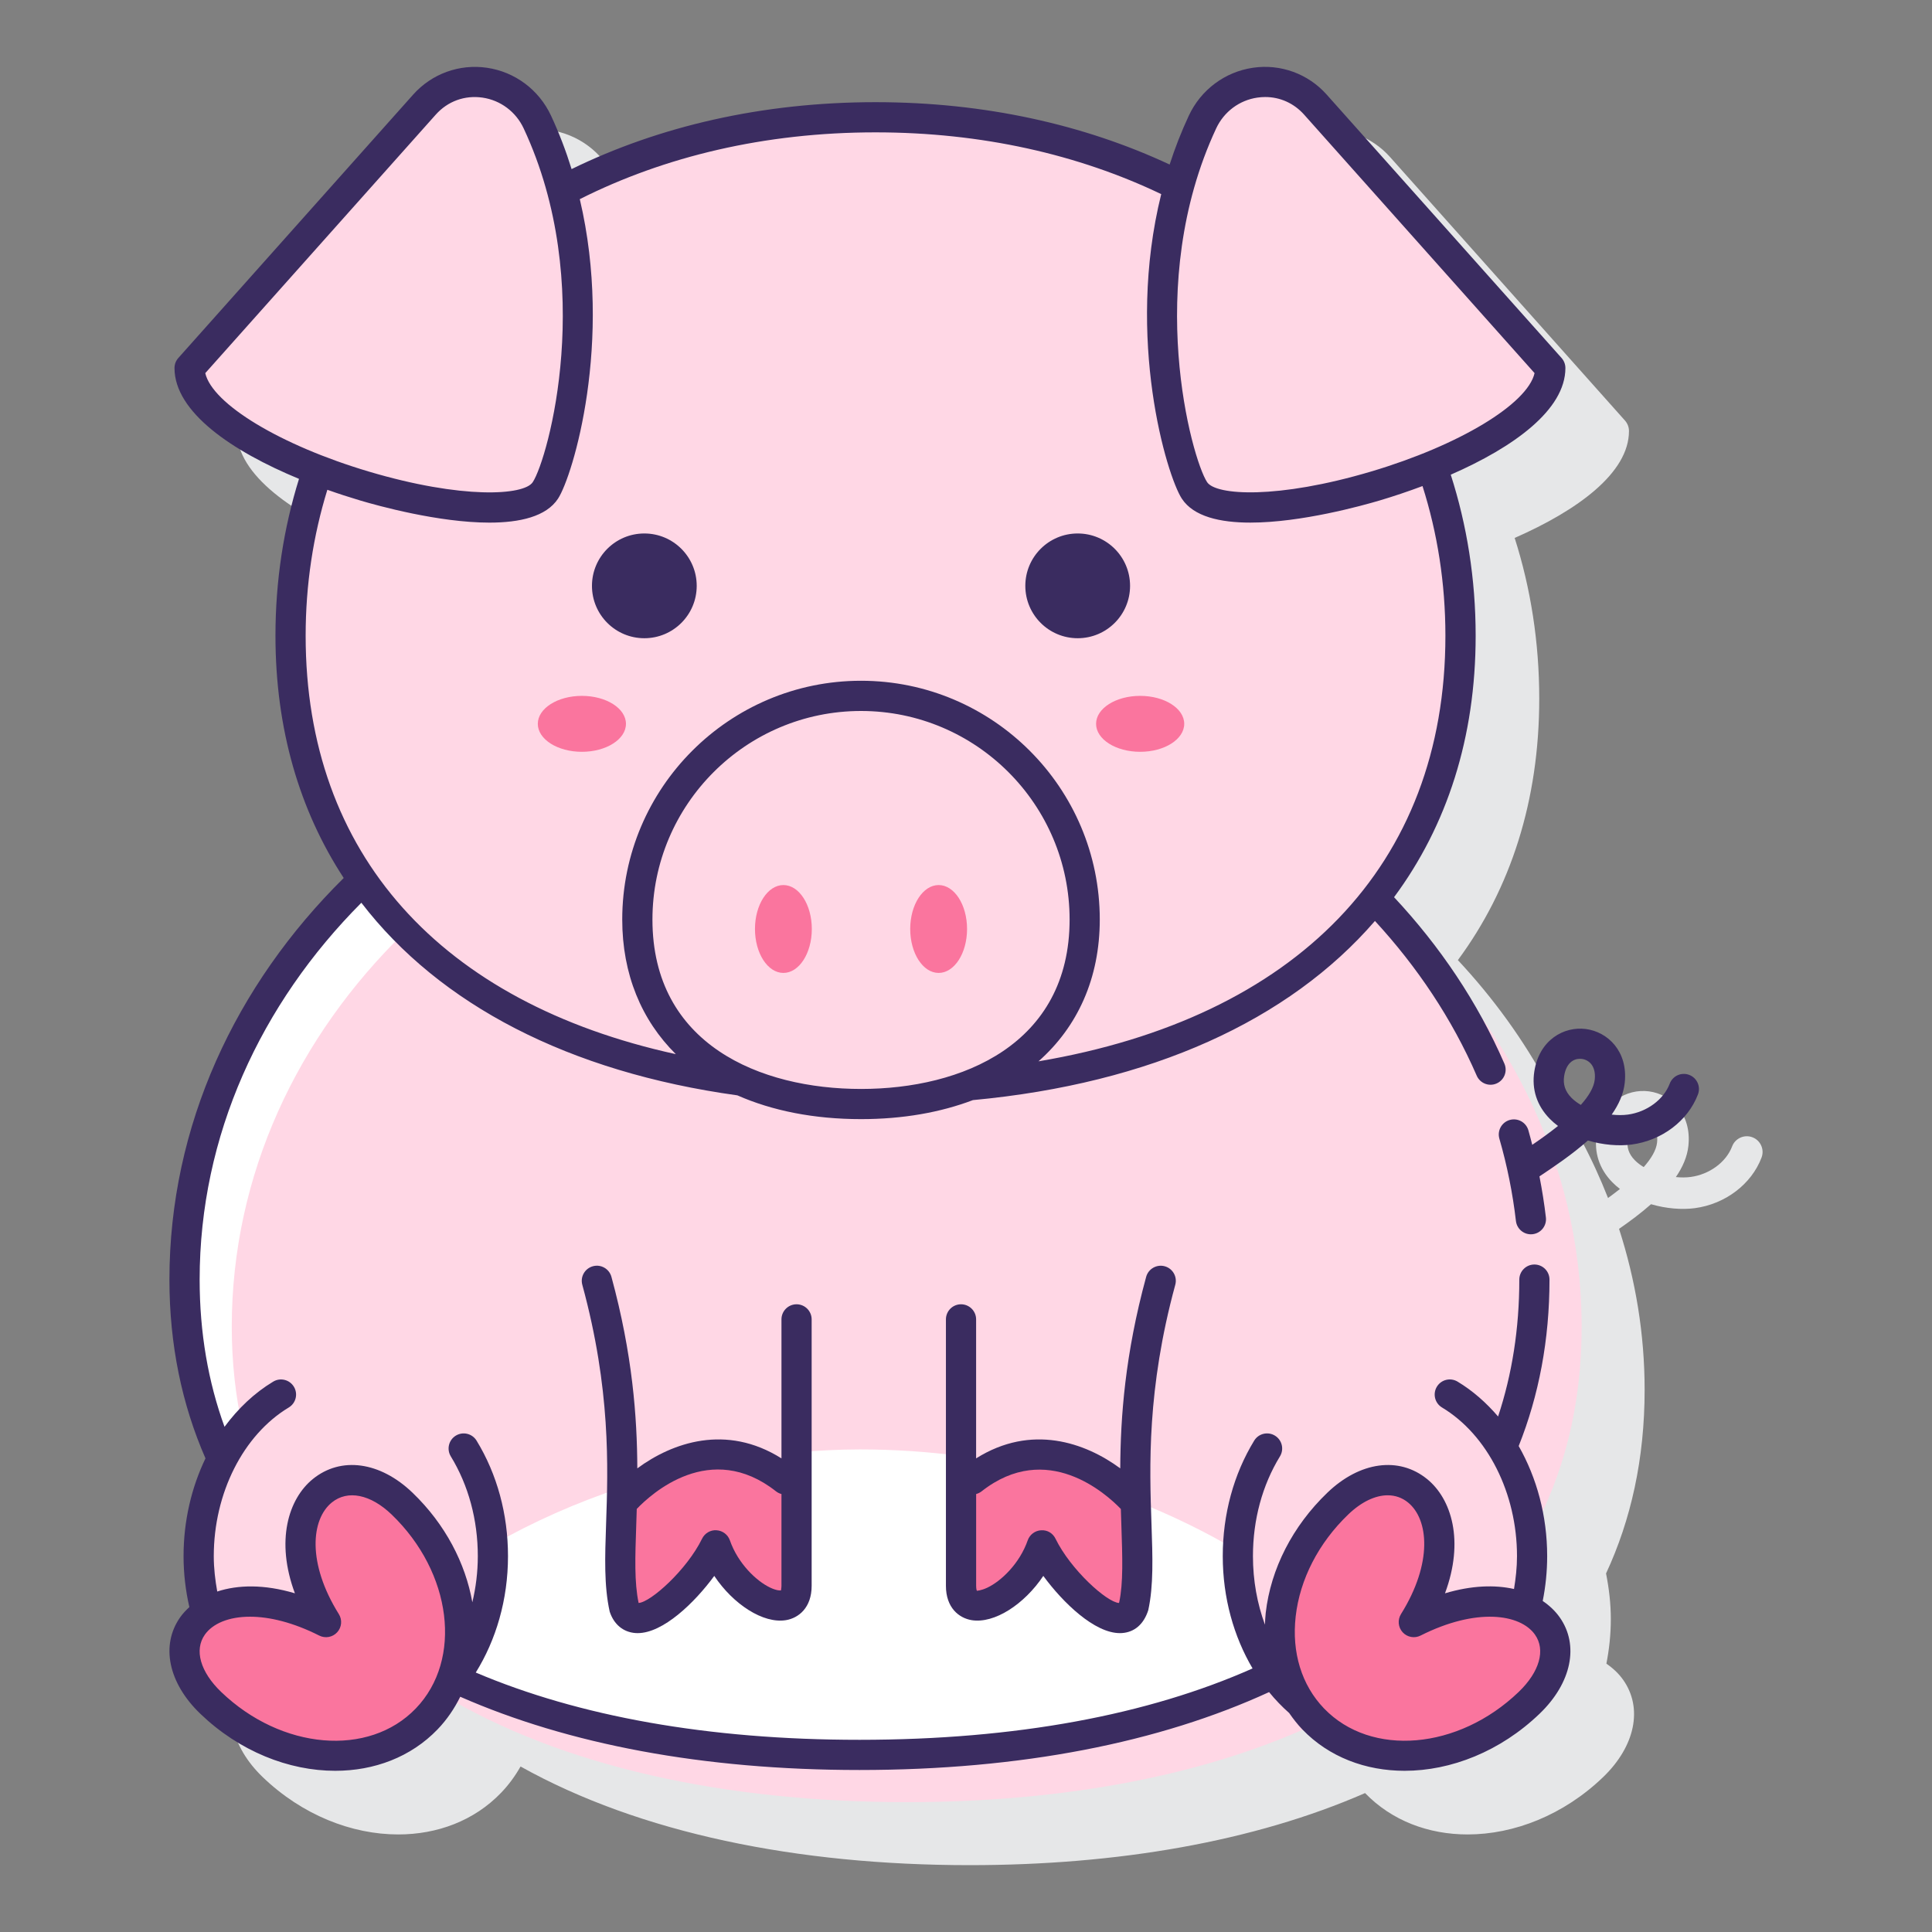 <svg id="Layer_1" enable-background="new 0 0 128 128" height="512" viewBox="0 0 128 128" width="512" xmlns="http://www.w3.org/2000/svg"><rect x="0" y="0" width="128" height="128" fill="#808080" stroke="none"/><path d="m116.102 75.347c-.535-.204-1.141.067-1.345.606-.396 1.044-1.501 1.857-2.748 2.024-.293.039-.629.041-.979.007.449-.654.755-1.347.831-2.073.224-2.112-1.145-3.413-2.614-3.606-1.466-.194-3.13.721-3.463 2.844-.186 1.195.17 2.293 1.032 3.174.158.161.329.311.51.45-.263.209-.528.406-.79.598-1.033-2.632-2.368-5.141-3.986-7.486-1.605-2.994-3.619-5.764-5.962-8.275 3.504-4.743 5.391-10.579 5.391-17.316 0-3.76-.568-7.329-1.629-10.654 4.162-1.826 7.572-4.305 7.574-7.082 0-.256-.094-.503-.265-.695l-15.559-17.453c-1.24-1.392-3.087-2.06-4.922-1.791-1.873.275-3.472 1.469-4.279 3.195-.491 1.051-.905 2.112-1.25 3.172-5.658-2.63-12.253-4.087-19.468-4.087-7.494 0-14.313 1.58-20.114 4.406-.365-1.167-.807-2.335-1.348-3.491-.806-1.726-2.406-2.92-4.279-3.195-1.839-.268-3.682.4-4.923 1.791l-15.56 17.453c-.17.192-.264.439-.264.695.002 2.922 3.778 5.515 8.234 7.364-1.004 3.245-1.545 6.717-1.545 10.372 0 6.143 1.571 11.536 4.503 16.036-7.165 7.094-11.528 16.416-11.528 26.621 0 4.323.818 8.291 2.377 11.86-.92 1.926-1.442 4.133-1.442 6.462 0 1.164.14 2.286.38 3.36-.222.204-.424.422-.591.657-1.325 1.869-.804 4.401 1.326 6.449 2.614 2.513 5.898 3.798 8.977 3.798 2.588 0 5.033-.908 6.812-2.759.512-.532.939-1.119 1.292-1.743 7.905 4.415 18.328 6.536 29.757 6.536 9.786 0 18.831-1.558 26.194-4.775 1.777 1.838 4.213 2.741 6.794 2.741 3.079 0 6.364-1.285 8.977-3.798 2.13-2.048 2.65-4.58 1.326-6.449-.286-.404-.662-.762-1.108-1.067.185-.949.293-1.934.293-2.95 0-1.04-.122-2.049-.316-3.028 1.65-3.542 2.556-7.587 2.556-12.164 0-3.699-.599-7.274-1.695-10.666.707-.492 1.444-1.034 2.119-1.633 1.007.295 2.052.375 2.899.262 2.017-.269 3.754-1.585 4.423-3.352.205-.538-.066-1.141-.605-1.345zm-7.202 1.975c-.224-.133-.425-.286-.593-.458-.399-.409-.546-.852-.462-1.393.128-.819.583-1.106 1.005-1.106.042 0 .084.003.124.008.433.057.906.436.812 1.317-.054.516-.396 1.076-.886 1.632z" fill="#e6e7e8"/><path d="m64.26 71.894c-2.136.832-4.594 1.251-7.215 1.251-2.917 0-5.63-.523-7.923-1.554-10.837-1.478-19.918-5.802-25.128-13.265-7.306 6.966-11.768 16.251-11.768 26.451 0 21.612 20.02 31.49 44.716 31.49s44.716-9.877 44.716-31.49c0-9.616-3.97-18.417-10.546-25.23-5.772 7.286-15.48 11.298-26.852 12.347z" fill="#fff"/><path d="m104.788 87.908c0-11.102-5.291-21.115-13.776-28.238-5.783 7.208-15.444 11.181-26.752 12.224-2.136.832-4.594 1.251-7.215 1.251-2.917 0-5.63-.523-7.923-1.554-9.07-1.237-16.913-4.466-22.284-9.861-7.136 6.934-11.483 16.11-11.483 26.177 0 2.385.257 4.618.724 6.719-1.793 2.162-2.918 5.15-2.918 8.472 0 6.585 4.364 11.922 9.747 11.922 2.396 0 4.588-1.062 6.285-2.817 8.028 4.861 18.898 7.193 30.878 7.193 10.446 0 20.047-1.775 27.659-5.45 1.229.684 2.589 1.074 4.027 1.074 5.383 0 9.747-5.338 9.747-11.922 0-.486-.038-.96-.084-1.431 2.166-3.905 3.368-8.48 3.368-13.759z" fill="#ffd7e5"/><path d="m82.01 103.099c0-.114.009-.225.011-.339-2.135-1.268-4.404-2.375-6.78-3.31.077 2.906.26 5.18-.141 7.013-.769 2.368-4.815-1.513-6.069-4.081-1.208 3.466-5.361 5.453-5.361 2.682v-8.596c-2.183-.288-4.418-.44-6.694-.44-1.42 0-2.817.078-4.202.192v8.844c0 2.771-4.153.784-5.361-2.682-1.254 2.567-5.3 6.449-6.069 4.081-.442-2.018-.176-4.576-.123-7.919-3.033 1.004-5.912 2.283-8.591 3.81.012.247.025.494.025.745 0 3.12-.988 5.951-2.592 8.076 7.482 3.43 16.783 5.092 26.878 5.092 10.357 0 19.885-1.743 27.464-5.357-1.488-2.093-2.395-4.82-2.395-7.811z" fill="#fff"/><path d="m88.629 99.62c-4.403 4.233-5.132 10.618-1.63 14.261 3.503 3.643 9.912 3.165 14.314-1.069 4.403-4.233-.118-9.144-7.645-5.344 4.403-7.049-.637-12.081-5.039-7.848z" fill="#fa759e"/><path d="m26.641 99.62c4.403 4.233 5.132 10.618 1.63 14.261-3.503 3.643-9.912 3.165-14.314-1.069-4.403-4.233.118-9.144 7.645-5.344-4.403-7.049.636-12.081 5.039-7.848z" fill="#fa759e"/><path d="m102.709 24.384-15.561-17.453c-2.172-2.436-6.096-1.806-7.478 1.151-.659 1.411-1.171 2.842-1.565 4.268-5.86-2.963-12.74-4.581-20.098-4.581-7.636 0-14.749 1.75-20.75 4.93-.405-1.541-.944-3.09-1.657-4.616-1.382-2.957-5.306-3.587-7.478-1.151l-15.561 17.452c.002 2.461 3.869 4.972 8.483 6.755-1.163 3.378-1.794 7.053-1.794 10.982 0 17.709 12.751 27.136 29.872 29.471 2.293 1.031 5.006 1.554 7.923 1.554 2.621 0 5.079-.419 7.215-1.251 18.43-1.701 32.503-11.168 32.503-29.774 0-4.029-.667-7.788-1.888-11.236 4.323-1.763 7.832-4.156 7.834-6.501z" fill="#ffd7e5"/><g fill="#fa759e"><path d="m51.902 58.637c-1.04 0-1.883 1.303-1.883 2.911s.843 2.911 1.883 2.911 1.883-1.303 1.883-2.911-.843-2.911-1.883-2.911z"/><path d="m62.187 58.637c-1.04 0-1.883 1.303-1.883 2.911s.843 2.911 1.883 2.911 1.883-1.303 1.883-2.911-.843-2.911-1.883-2.911z"/><ellipse cx="38.551" cy="47.956" rx="2.92" ry="1.853"/><ellipse cx="75.538" cy="47.956" rx="2.92" ry="1.853"/><path d="m41.221 98.551c-.053 3.34-.318 5.895.123 7.912.769 2.368 4.815-1.513 6.069-4.081 1.208 3.466 5.361 5.453 5.361 2.682v-6.114c-3.689-2.146-8.182-2.816-11.553-.399z"/><path d="m63.671 98.142v6.923c0 2.771 4.153.784 5.361-2.682 1.254 2.567 5.3 6.449 6.069 4.081.431-1.971.189-4.459.128-7.688-3.614-2.321-7.855-3.175-11.558-.634z"/></g><path d="m111.913 71.214c-.518-.196-1.093.064-1.29.581-.4 1.059-1.519 1.882-2.781 2.051-.315.042-.682.042-1.063 0 .468-.667.787-1.373.865-2.113.222-2.085-1.129-3.368-2.578-3.559-1.448-.186-3.085.714-3.413 2.808-.185 1.181.168 2.266 1.019 3.137.17.173.354.333.551.479-.581.464-1.177.887-1.708 1.249-.083-.322-.164-.644-.256-.962-.153-.53-.701-.835-1.238-.684-.53.153-.837.708-.684 1.238.515 1.781.883 3.615 1.097 5.452.059.51.491.885.992.885.038 0 .077-.002.116-.007.549-.063.941-.56.878-1.108-.106-.91-.251-1.819-.427-2.723.989-.659 2.174-1.458 3.209-2.377 1.004.299 2.053.379 2.904.267 2.002-.267 3.724-1.572 4.389-3.324.195-.517-.065-1.094-.582-1.29zm-7.179 1.989c-.239-.14-.454-.3-.632-.482-.404-.414-.559-.881-.473-1.43.132-.847.605-1.143 1.046-1.143.044 0 .088.003.131.009.452.059.946.452.85 1.365-.056.533-.412 1.109-.922 1.681z" fill="#3a2c60"/><path d="m102.209 106.069c.19-.954.295-1.947.295-2.97 0-2.676-.689-5.19-1.887-7.295 1.337-3.35 2.041-7.036 2.041-11.027 0-.552-.447-1-1-1s-1 .448-1 1c0 3.254-.481 6.281-1.406 9.069-.781-.911-1.674-1.703-2.685-2.311-.477-.285-1.089-.132-1.373.342-.284.473-.131 1.088.342 1.372 3.019 1.814 4.969 5.681 4.969 9.85 0 .749-.082 1.47-.198 2.176-1.263-.283-2.804-.242-4.573.286 1.293-3.468.436-6.255-1.188-7.572-1.865-1.513-4.46-1.157-6.609.91-2.297 2.208-3.746 5.035-4.08 7.959-.03.263-.039.522-.051.781-.509-1.383-.795-2.921-.795-4.54 0-2.41.618-4.696 1.789-6.61.288-.471.14-1.087-.332-1.375s-1.088-.14-1.375.332c-1.362 2.229-2.082 4.875-2.082 7.653 0 2.771.734 5.335 1.975 7.439-6.914 3.071-15.673 4.729-26.043 4.729-10.062 0-18.605-1.561-25.422-4.457 1.339-2.153 2.135-4.82 2.135-7.711 0-2.778-.72-5.424-2.082-7.653-.289-.471-.902-.62-1.375-.332-.471.288-.62.904-.332 1.375 1.17 1.915 1.789 4.201 1.789 6.61 0 1.063-.132 2.086-.362 3.057-.455-2.58-1.786-5.167-3.959-7.256-2.149-2.067-4.744-2.425-6.609-.91-1.623 1.317-2.48 4.104-1.188 7.571-2.05-.611-3.787-.564-5.145-.118-.135-.758-.23-1.535-.23-2.343 0-4.169 1.95-8.035 4.968-9.85.474-.285.626-.899.342-1.372s-.898-.627-1.372-.342c-1.255.754-2.332 1.786-3.226 2.994-1.081-2.975-1.648-6.23-1.648-9.753 0-9.543 4.048-18.272 10.714-24.967 5.192 6.758 13.752 11.215 24.912 12.76 2.31 1.018 5.068 1.575 8.194 1.575 2.782 0 5.267-.447 7.411-1.26 11.784-1.099 20.933-5.272 26.636-11.869 2.806 3.047 5.106 6.486 6.742 10.249.221.506.809.741 1.315.519.507-.22.739-.809.519-1.315-1.765-4.06-4.26-7.764-7.31-11.028 3.513-4.742 5.406-10.579 5.406-17.32 0-3.77-.581-7.341-1.65-10.672 4.17-1.821 7.594-4.296 7.596-7.064 0-.246-.09-.483-.254-.667l-15.563-17.452c-1.23-1.381-3.06-2.046-4.884-1.777-1.858.272-3.446 1.458-4.247 3.17-.502 1.074-.922 2.158-1.272 3.242-5.664-2.645-12.255-4.132-19.486-4.132-7.508 0-14.332 1.596-20.137 4.434-.368-1.184-.815-2.37-1.364-3.544-.8-1.713-2.388-2.898-4.246-3.17-1.827-.265-3.653.397-4.885 1.777l-15.56 17.452c-.164.184-.253.42-.253.667.002 2.911 3.789 5.497 8.249 7.341-1.012 3.252-1.56 6.73-1.56 10.395 0 6.151 1.578 11.548 4.522 16.049-7.172 7.088-11.547 16.403-11.547 26.607 0 4.319.828 8.279 2.389 11.843-.927 1.928-1.453 4.142-1.453 6.479 0 1.17.138 2.299.385 3.376-.227.207-.434.427-.603.666-1.312 1.851-.793 4.36 1.321 6.393 2.605 2.505 5.878 3.787 8.947 3.786 2.577 0 5.01-.904 6.781-2.746.623-.648 1.114-1.38 1.501-2.16 7.147 3.138 16.058 4.853 26.449 4.853 10.727 0 19.879-1.825 27.138-5.161.41.504.855.966 1.329 1.384.263.379.546.746.87 1.084 1.771 1.842 4.203 2.746 6.78 2.746 3.068 0 6.343-1.281 8.948-3.786 2.114-2.033 2.632-4.542 1.32-6.393-.288-.406-.667-.767-1.118-1.072zm-45.164-33.923c-6.681 0-13.819-2.948-13.819-11.223 0-7.62 6.199-13.819 13.819-13.819s13.819 6.199 13.819 13.819c-.001 8.274-7.139 11.223-13.819 11.223zm23.531-63.641c.515-1.102 1.533-1.864 2.725-2.038.176-.026.352-.039.524-.039.983 0 1.902.411 2.577 1.168l15.267 17.124c-.464 2.042-4.971 4.779-10.843 6.523-6.183 1.835-10.274 1.585-10.854.698-1.023-1.566-4.225-13.102.604-23.436zm-66.976 16.216 15.268-17.124c.794-.891 1.924-1.301 3.102-1.129 1.191.174 2.209.937 2.724 2.038 4.829 10.332 1.626 21.87.603 23.437-.579.887-4.673 1.138-10.856-.699-5.872-1.745-10.376-4.482-10.841-6.523zm8.088 7.728c.725.258 1.457.496 2.182.711 1.143.34 5.187 1.465 8.558 1.465 2 0 3.765-.397 4.543-1.589.981-1.503 3.672-10.391 1.442-19.842 5.614-2.826 12.257-4.425 19.593-4.425 7.047 0 13.457 1.473 18.928 4.092-2.374 9.576.371 18.655 1.364 20.174.778 1.193 2.542 1.589 4.543 1.589 3.369 0 7.411-1.125 8.554-1.463.949-.282 1.907-.605 2.85-.958.984 3.099 1.517 6.418 1.517 9.917 0 15.223-9.887 25.306-26.959 28.196 2.593-2.29 4.06-5.505 4.06-9.395 0-8.723-7.097-15.819-15.819-15.819-8.723 0-15.819 7.096-15.819 15.819 0 3.627 1.276 6.667 3.55 8.919-15.571-3.41-24.525-13.236-24.525-27.719 0-3.407.504-6.644 1.438-9.672zm-7.039 79.643c-1.381-1.328-1.793-2.782-1.075-3.795.514-.726 1.568-1.186 2.989-1.186 1.274 0 2.845.37 4.587 1.25.4.202.886.113 1.189-.218s.348-.823.11-1.204c-2.115-3.387-1.835-6.285-.465-7.396 1.048-.851 2.566-.543 3.963.798 3.998 3.844 4.717 9.608 1.602 12.848-3.114 3.239-8.901 2.748-12.9-1.097zm85.971 0c-3.999 3.844-9.785 4.335-12.9 1.096-1.483-1.543-2.15-3.711-1.877-6.103.281-2.463 1.517-4.858 3.479-6.745.872-.839 1.793-1.273 2.616-1.273.494 0 .953.156 1.346.475 1.37 1.112 1.651 4.009-.465 7.396-.237.381-.192.873.11 1.204.303.332.791.42 1.188.218 3.687-1.859 6.602-1.44 7.577-.064.719 1.014.307 2.468-1.074 3.796z" fill="#3a2c60"/><circle cx="42.689" cy="38.814" fill="#3a2c60" r="3.47"/><circle cx="71.4" cy="38.814" fill="#3a2c60" r="3.47"/><path d="m40.393 106.772c.275.846.898 1.365 1.711 1.422.047.003.095.005.143.005 1.682 0 3.765-2.005 5.075-3.791 1.25 1.874 3.243 3.184 4.757 2.93.819-.139 1.695-.809 1.695-2.274v-17.652c0-.552-.448-1-1-1s-1 .448-1 1v9.209c-3.665-2.304-7.228-1.048-9.55.661-.013-3.391-.317-7.559-1.715-12.688-.146-.533-.696-.849-1.228-.702-.533.146-.847.695-.702 1.228 1.885 6.912 1.707 12.075 1.576 15.845-.076 2.198-.141 4.095.238 5.807zm1.928-.523c-.001-.005-.002-.01-.003-.015.003.002.007.005.01.008-.002-.001-.007-.003-.007.007zm9.09-7.445c.111.087.234.146.363.18v6.081c0 .202-.055.306-.012.298-.054.019-.297.027-.73-.177-.912-.429-2.138-1.593-2.675-3.133-.133-.381-.482-.645-.885-.669-.4-.031-.781.196-.958.559-1.006 2.06-3.406 4.214-4.204 4.257-.288-1.363-.23-3.044-.157-5.166.012-.339.023-.703.034-1.064.961-1.004 4.88-4.584 9.224-1.166z" fill="#3a2c60"/><path d="m77.164 83.893c-.528-.144-1.082.168-1.228.702-1.399 5.129-1.702 9.297-1.716 12.688-2.322-1.709-5.885-2.965-9.55-.662v-9.209c0-.552-.448-1-1-1s-1 .448-1 1v17.652c0 1.465.875 2.135 1.695 2.274 1.517.253 3.505-1.057 4.757-2.93 1.311 1.785 3.393 3.791 5.074 3.791.048 0 .096-.001.144-.005.813-.057 1.436-.575 1.736-1.517.354-1.617.289-3.514.213-5.71-.131-3.771-.31-8.934 1.576-15.846.147-.533-.168-1.083-.701-1.228zm-3.014 22.261c-.006.019-.012.034-.017.047-.8-.046-3.196-2.199-4.202-4.257-.176-.362-.534-.587-.958-.559-.403.024-.752.288-.885.669-.537 1.54-1.763 2.704-2.675 3.133-.434.205-.679.196-.69.208-.014-.021-.051-.124-.051-.33v-6.082c.128-.034.252-.092.363-.179 4.325-3.401 8.259.168 9.224 1.17.011.36.022.724.034 1.062.072 2.146.131 3.842-.143 5.118z" fill="#3a2c60"/></svg>